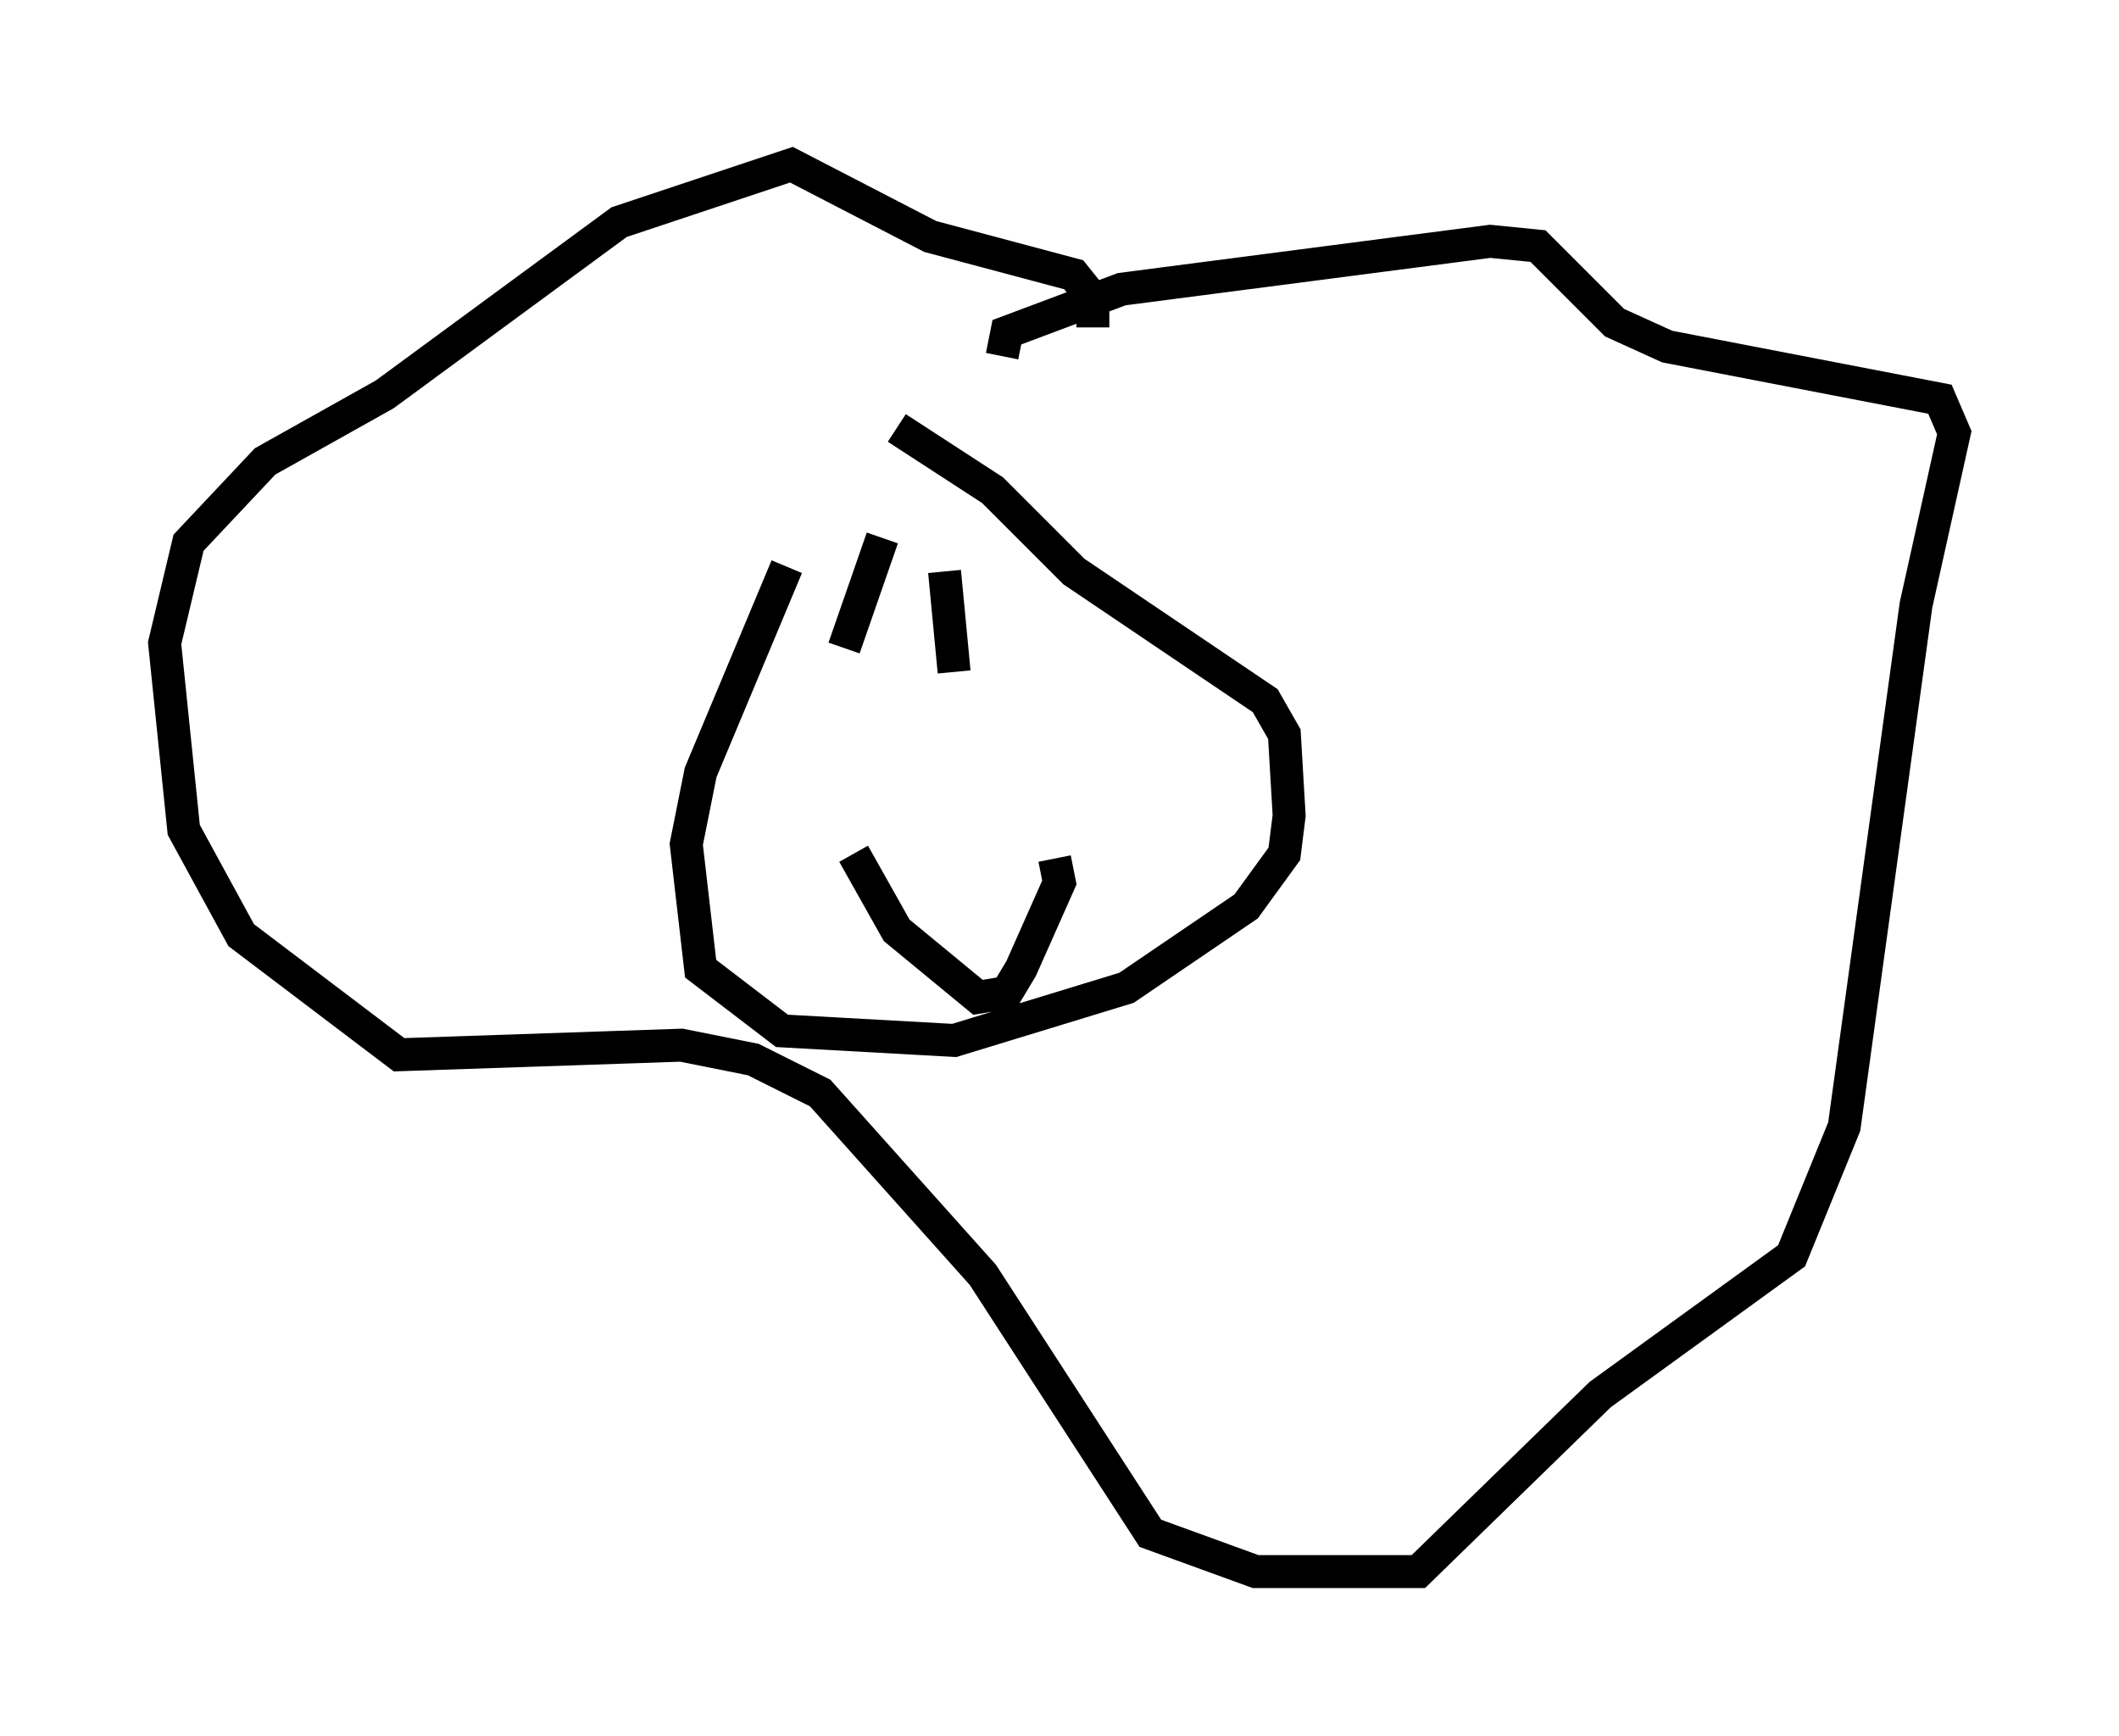 <?xml version="1.0" encoding="utf-8" ?>
<svg baseProfile="full" height="52.704" version="1.1" width="64.324" xmlns="http://www.w3.org/2000/svg" xmlns:ev="http://www.w3.org/2001/xml-events" xmlns:xlink="http://www.w3.org/1999/xlink"><defs /><rect fill="white" height="52.704" width="64.324" x="0" y="0" /><path d="M26.207, 14.151 m-2.324, 3.05 l-2.615, 6.246 -0.436, 2.179 l0.436, 3.777 2.469, 1.888 l5.229, 0.291 5.229, -1.598 l3.631, -2.469 1.162, -1.598 l0.145, -1.162 -0.145, -2.469 l-0.581, -1.017 -5.81, -3.922 l-2.469, -2.469 -2.905, -1.888 m3.196, -2.179 l0.145, -0.726 3.486, -1.307 l11.184, -1.453 1.453, 0.145 l2.324, 2.324 1.598, 0.726 l8.279, 1.598 0.436, 1.017 l-1.162, 5.229 -2.179, 15.832 l-1.598, 3.922 -5.81, 4.212 l-5.52, 5.374 -4.939, 0.0 l-3.196, -1.162 -5.084, -7.844 l-4.939, -5.52 -2.034, -1.017 l-2.179, -0.436 -8.57, 0.291 l-4.793, -3.631 -1.743, -3.196 l-0.581, -5.665 0.726, -3.05 l2.324, -2.469 3.631, -2.034 l7.117, -5.229 5.229, -1.743 l4.212, 2.179 4.358, 1.162 l0.581, 0.726 0.0, 0.872 m-6.391, 6.391 l-1.162, 3.341 m3.05, -2.324 l0.291, 3.05 m3.05, 5.665 l0.145, 0.726 -1.162, 2.615 l-0.436, 0.726 -0.872, 0.145 l-2.469, -2.034 -1.307, -2.324 " fill="none" stroke="black" stroke-width="1" /></svg>